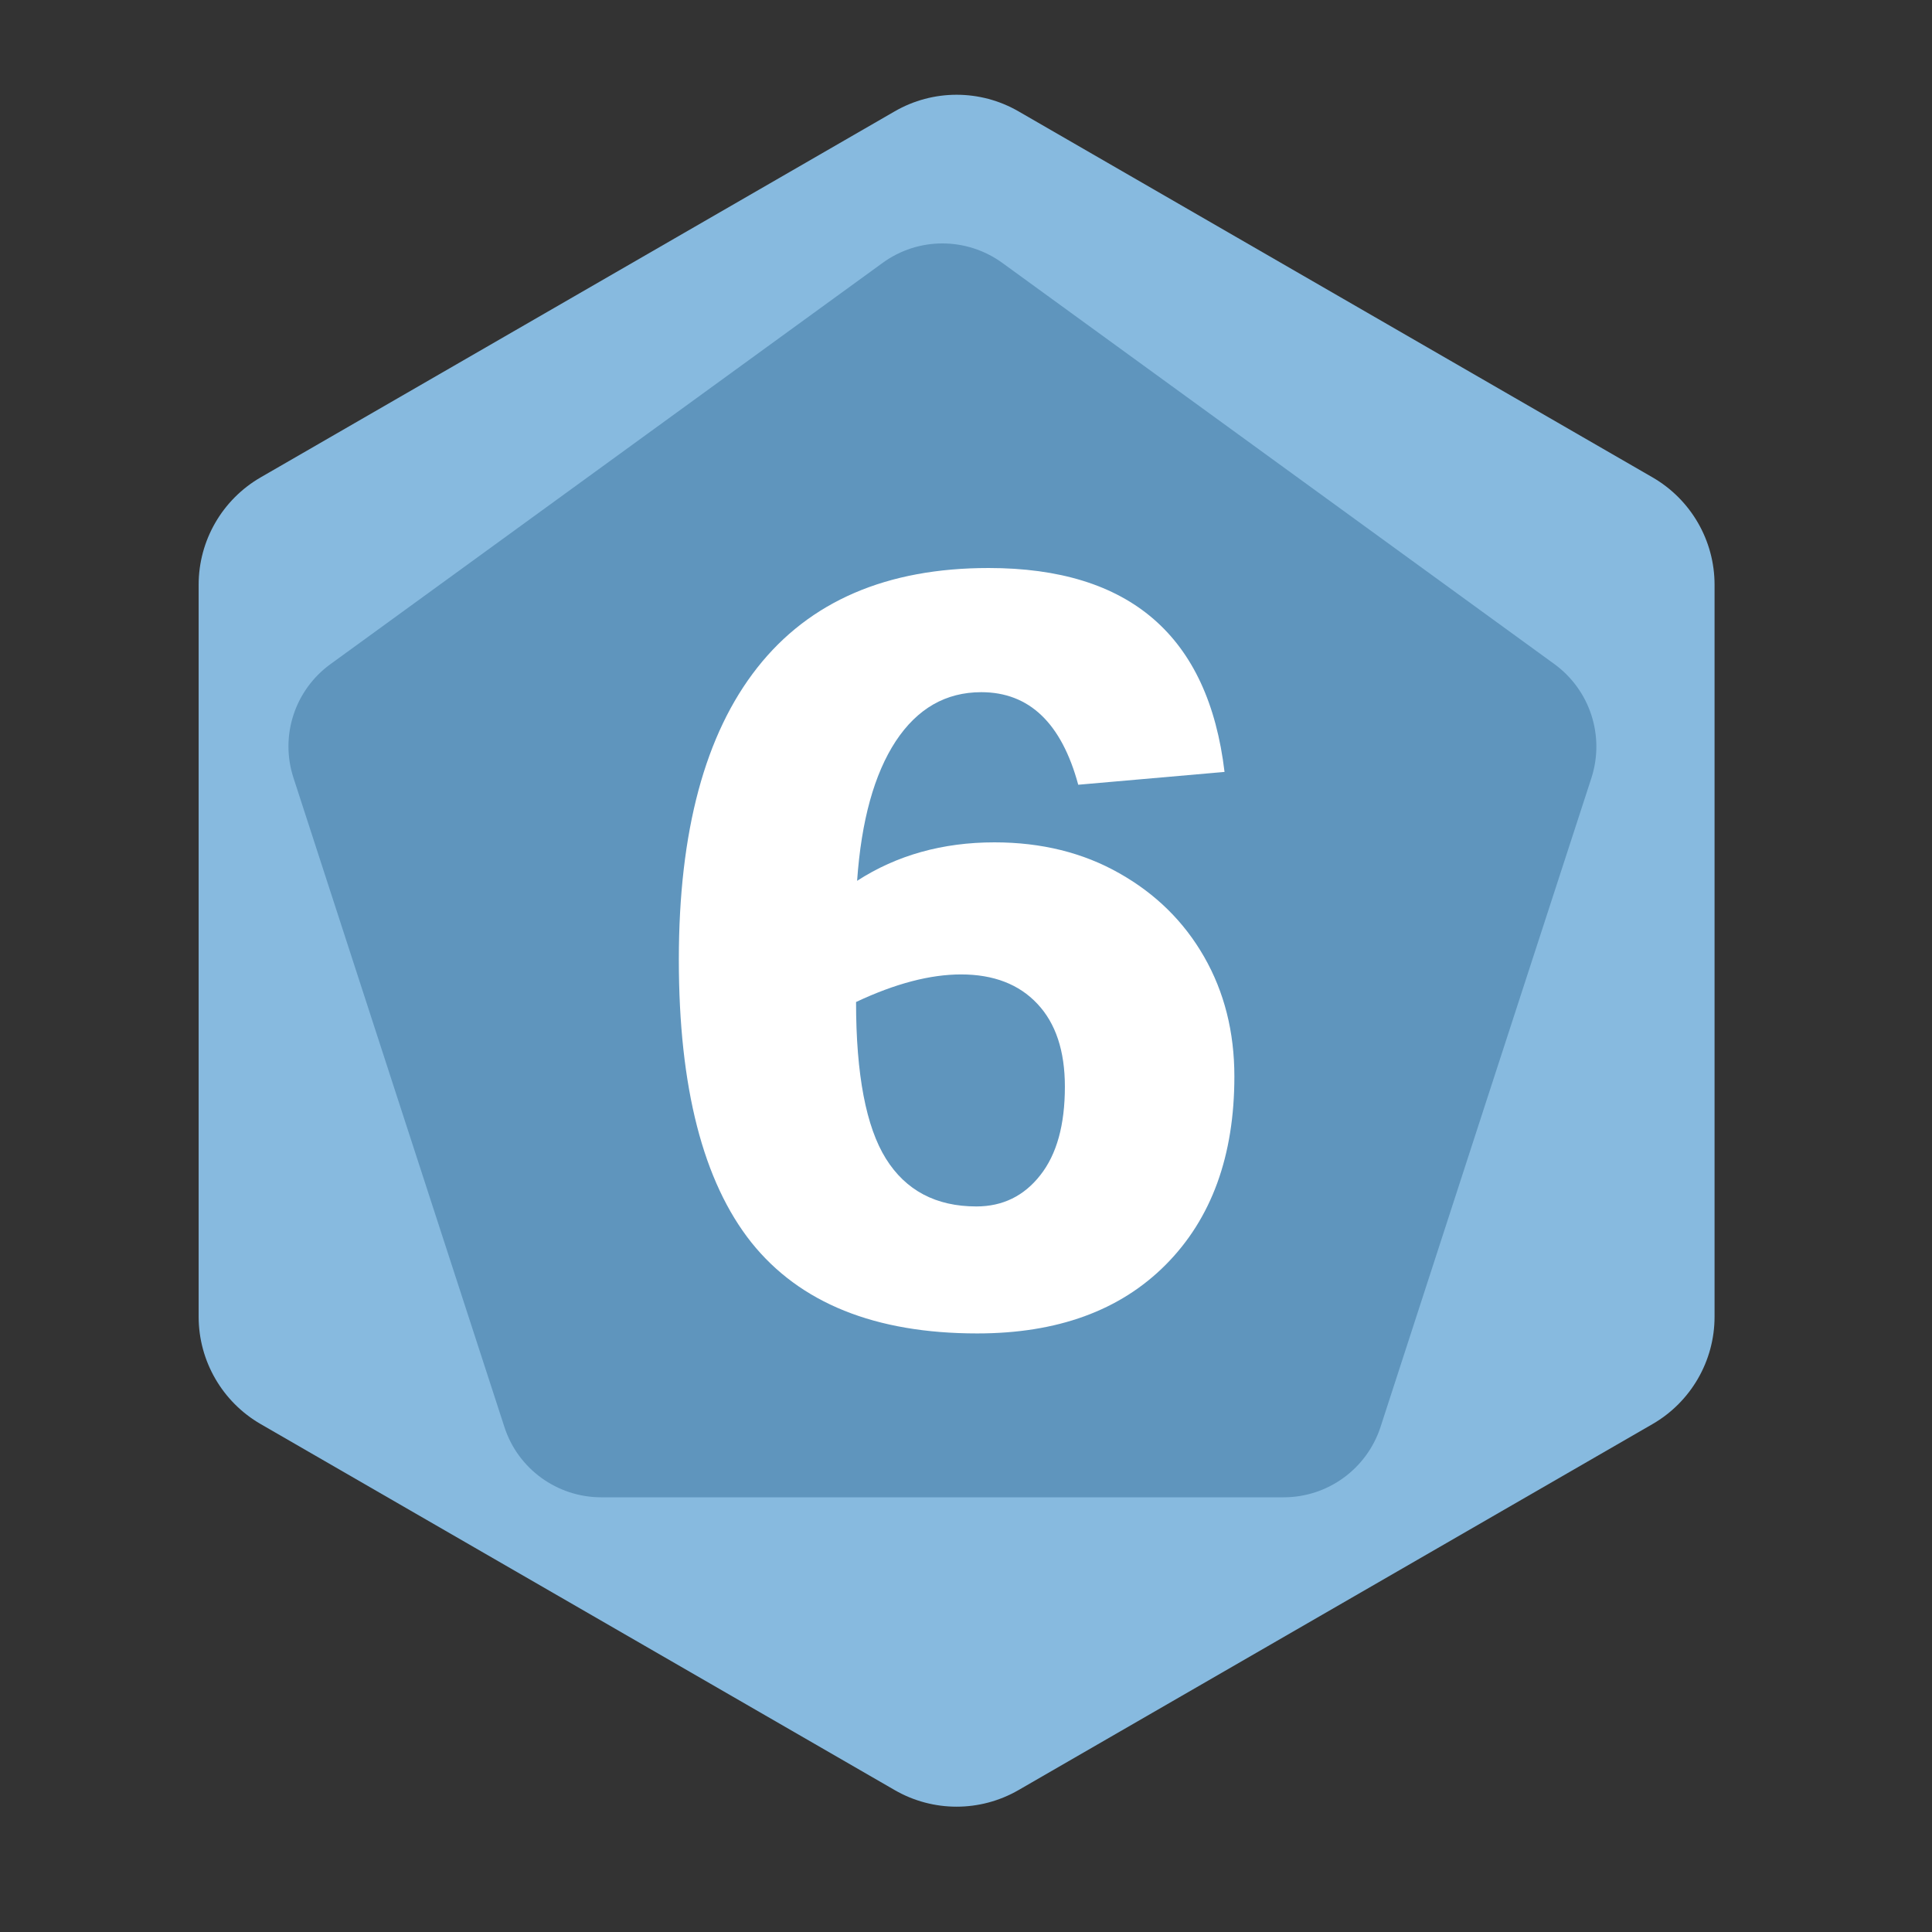 <?xml version="1.0" encoding="UTF-8" standalone="no"?><!DOCTYPE svg PUBLIC "-//W3C//DTD SVG 1.1//EN" "http://www.w3.org/Graphics/SVG/1.1/DTD/svg11.dtd"><svg width="100%" height="100%" viewBox="0 0 11 11" version="1.1" xmlns="http://www.w3.org/2000/svg" xmlns:xlink="http://www.w3.org/1999/xlink" xml:space="preserve" xmlns:serif="http://www.serif.com/" style="fill-rule:evenodd;clip-rule:evenodd;stroke-linejoin:round;stroke-miterlimit:2;"><rect x="0" y="0" width="11" height="11" fill="#333333" stroke="none"/><rect id="d12_6" x="0.166" y="0.133" width="10.56" height="10.56" style="fill:none;"/><g><path d="M5.094,0.634c0.218,-0.126 0.487,-0.126 0.705,0c0.811,0.468 2.799,1.616 3.61,2.084c0.218,0.126 0.353,0.359 0.353,0.611l-0,4.168c-0,0.252 -0.135,0.485 -0.353,0.611c-0.811,0.468 -2.799,1.616 -3.61,2.084c-0.218,0.126 -0.487,0.126 -0.705,0c-0.811,-0.468 -2.799,-1.616 -3.61,-2.084c-0.218,-0.126 -0.353,-0.359 -0.353,-0.611l0,-4.168c0,-0.252 0.135,-0.485 0.353,-0.611c0.811,-0.468 2.799,-1.616 3.61,-2.084Z" style="fill:#87badf;"/><path d="M5.025,1.497c0.203,-0.148 0.478,-0.148 0.682,0c0.726,0.527 2.417,1.757 3.143,2.284c0.203,0.148 0.288,0.409 0.211,0.648c-0.278,0.853 -0.924,2.842 -1.201,3.696c-0.078,0.238 -0.3,0.4 -0.551,0.4l-3.886,0c-0.251,0 -0.474,-0.162 -0.551,-0.4c-0.278,-0.854 -0.924,-2.843 -1.201,-3.696c-0.078,-0.239 0.007,-0.5 0.211,-0.648c0.726,-0.527 2.417,-1.757 3.143,-2.284Z" style="fill:#5f95bd;"/></g><path d="M6.972,4.395l-0.833,0.073c-0.095,-0.351 -0.279,-0.527 -0.552,-0.527c-0.202,0 -0.364,0.093 -0.487,0.279c-0.122,0.186 -0.196,0.451 -0.22,0.795c0.226,-0.146 0.487,-0.219 0.782,-0.219c0.268,0 0.505,0.059 0.711,0.176c0.207,0.117 0.368,0.275 0.483,0.476c0.115,0.201 0.172,0.428 0.172,0.681c0,0.452 -0.13,0.809 -0.39,1.071c-0.26,0.262 -0.618,0.392 -1.074,0.392c-0.581,0 -1.01,-0.173 -1.286,-0.518c-0.275,-0.346 -0.413,-0.883 -0.413,-1.61c-0,-0.731 0.149,-1.285 0.447,-1.663c0.298,-0.378 0.737,-0.567 1.317,-0.567c0.804,0 1.251,0.387 1.343,1.161Zm-2.098,1.31c0,0.413 0.057,0.711 0.17,0.892c0.113,0.181 0.285,0.272 0.515,0.272c0.149,-0 0.271,-0.059 0.364,-0.178c0.094,-0.119 0.14,-0.287 0.14,-0.504c0,-0.203 -0.052,-0.361 -0.157,-0.472c-0.104,-0.111 -0.249,-0.167 -0.434,-0.167c-0.176,0 -0.375,0.052 -0.598,0.157Z" style="fill:#fff;fill-rule:nonzero;"/></svg>